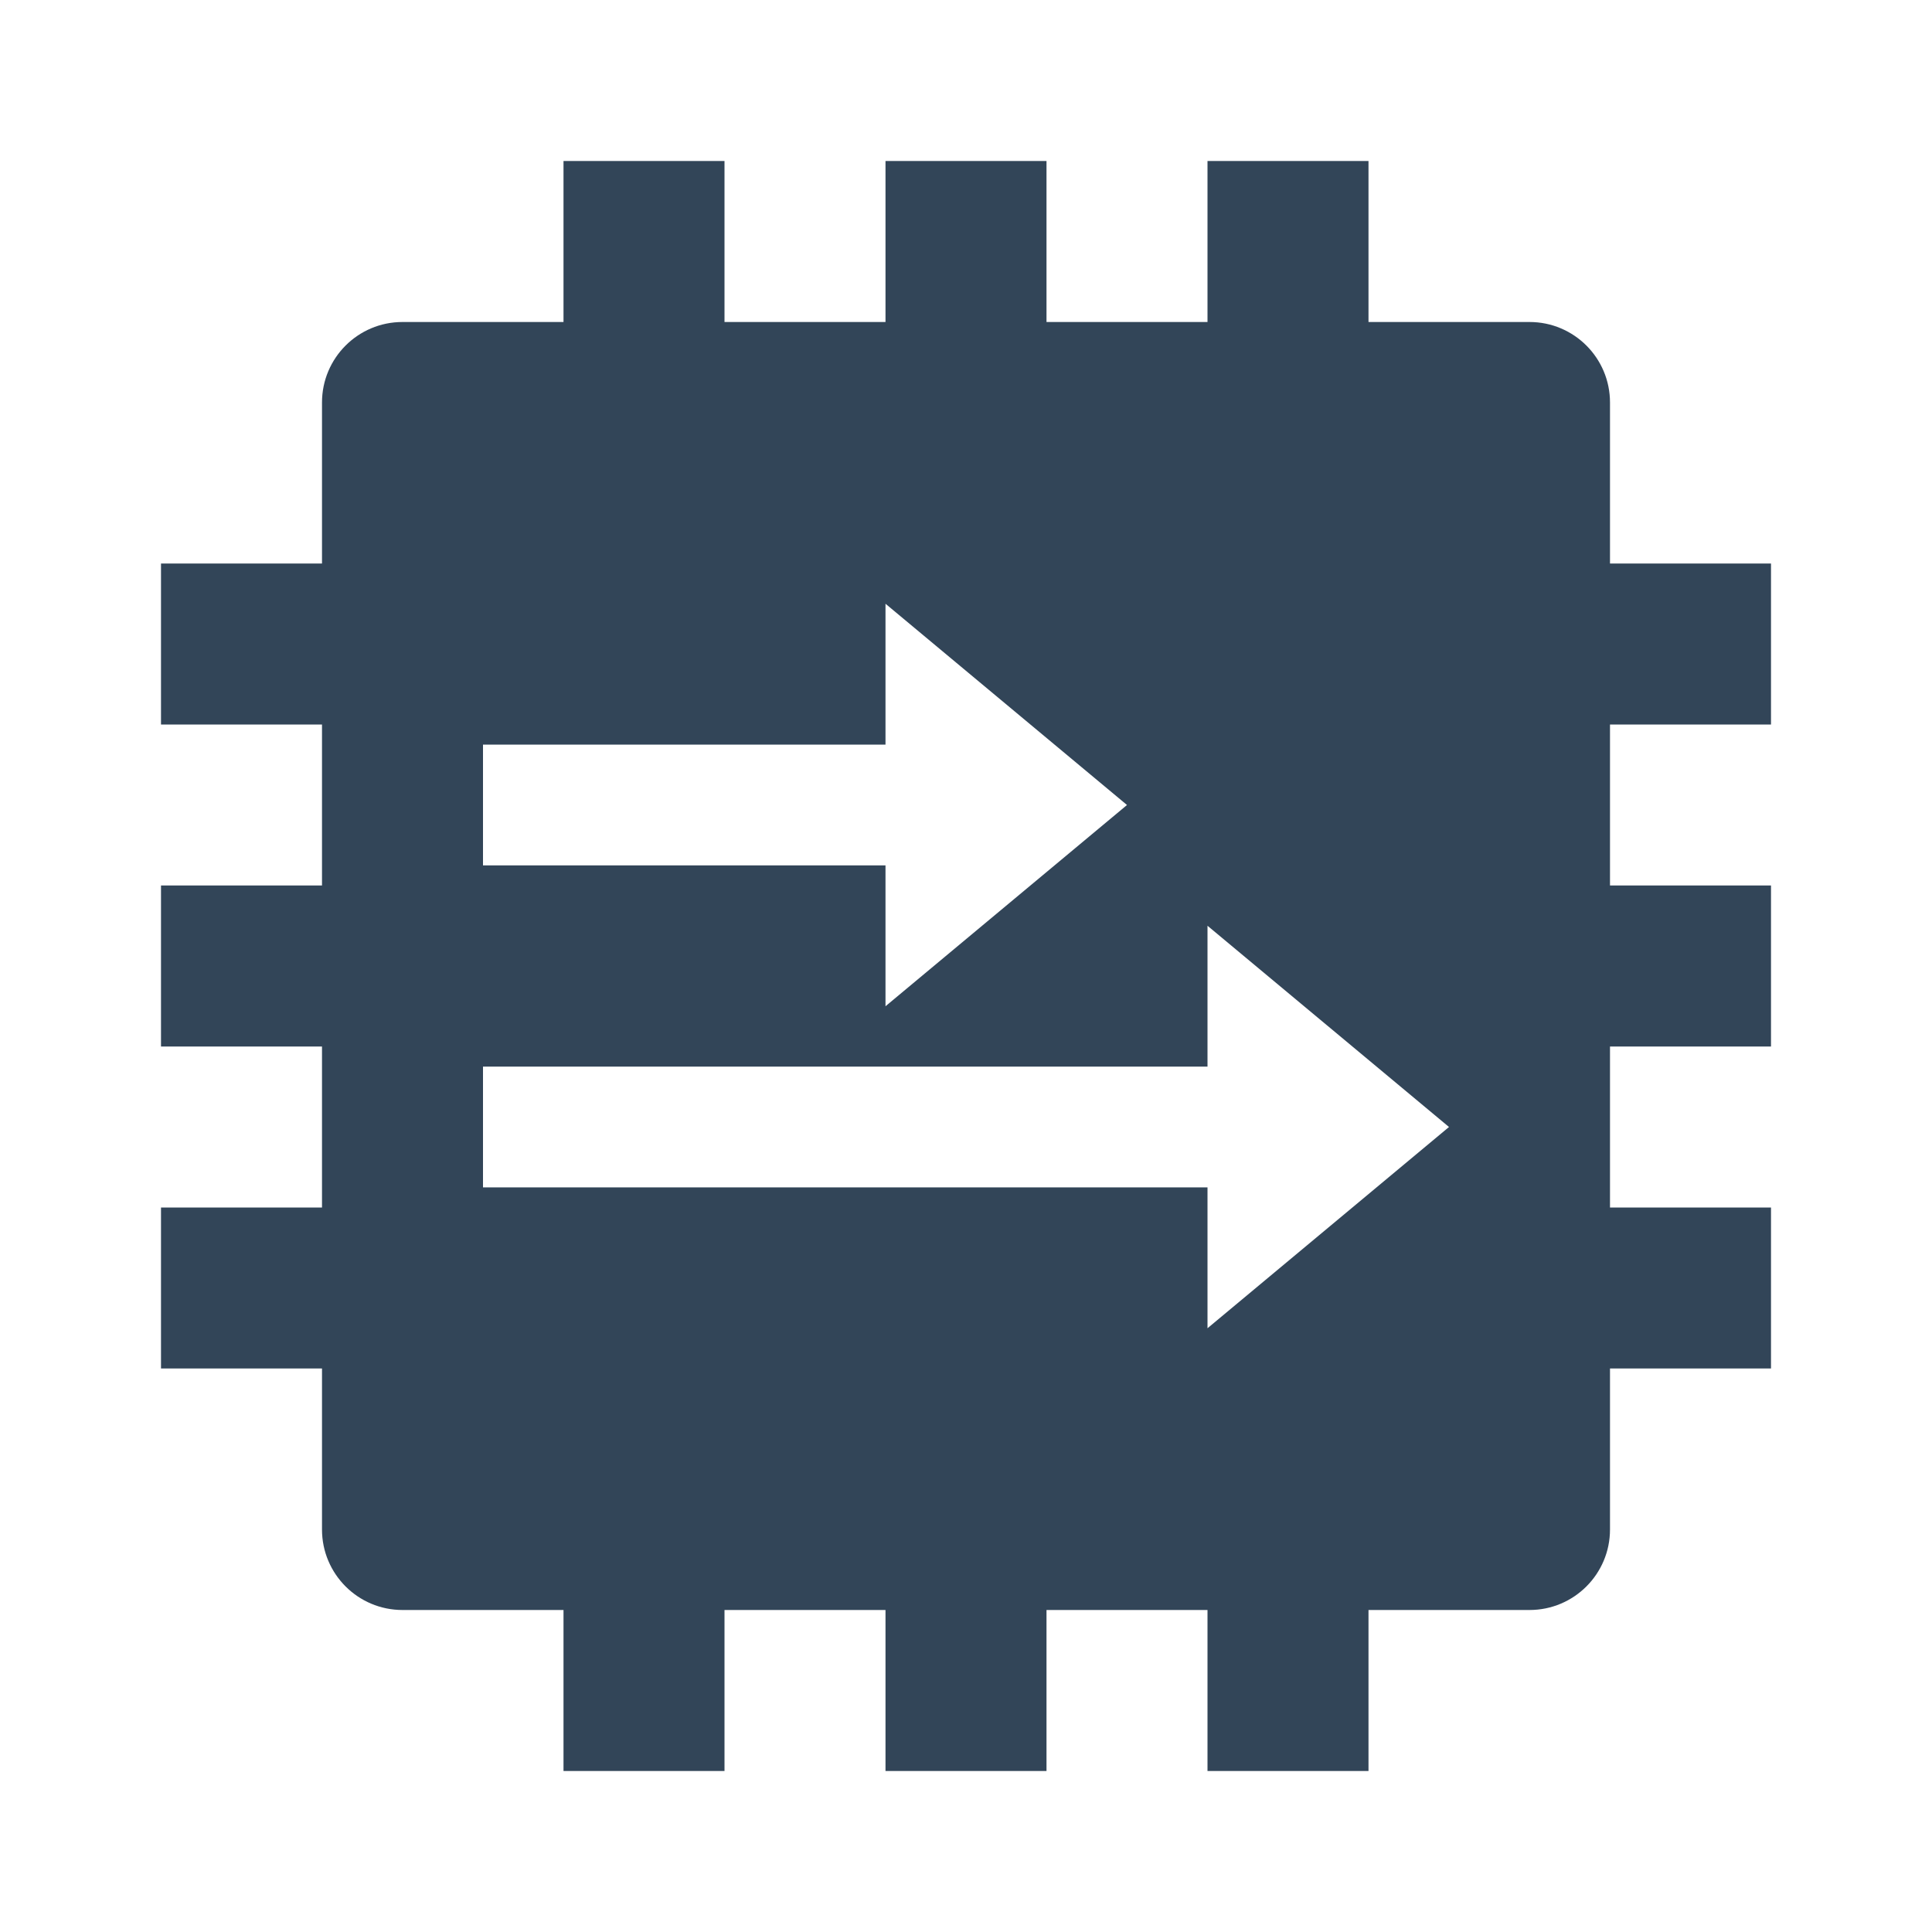 <svg width="48" height="48" viewBox="0 0 48 48" fill="none" xmlns="http://www.w3.org/2000/svg">
<path fill-rule="evenodd" clip-rule="evenodd" d="M14 4H18V8H22V4H26V8H30V4H34V8H38C39.105 8 40 8.895 40 10V14H44V18H40V22H44V26H40V30H44V34H40V38C40 39.105 39.105 40 38 40H34V44H30V40H26V44H22V40H18V44H14V40H10C8.895 40 8 39.105 8 38V34H4V30H8V26H4V22H8V18H4V14H8V10C8 8.895 8.895 8 10 8H14V4ZM22 15L28 20L22 25V21.5H12V18.5H22V15ZM36 28L30 23V26.5H12V29.5H30V33L36 28Z" fill="#324558"/>
</svg>
